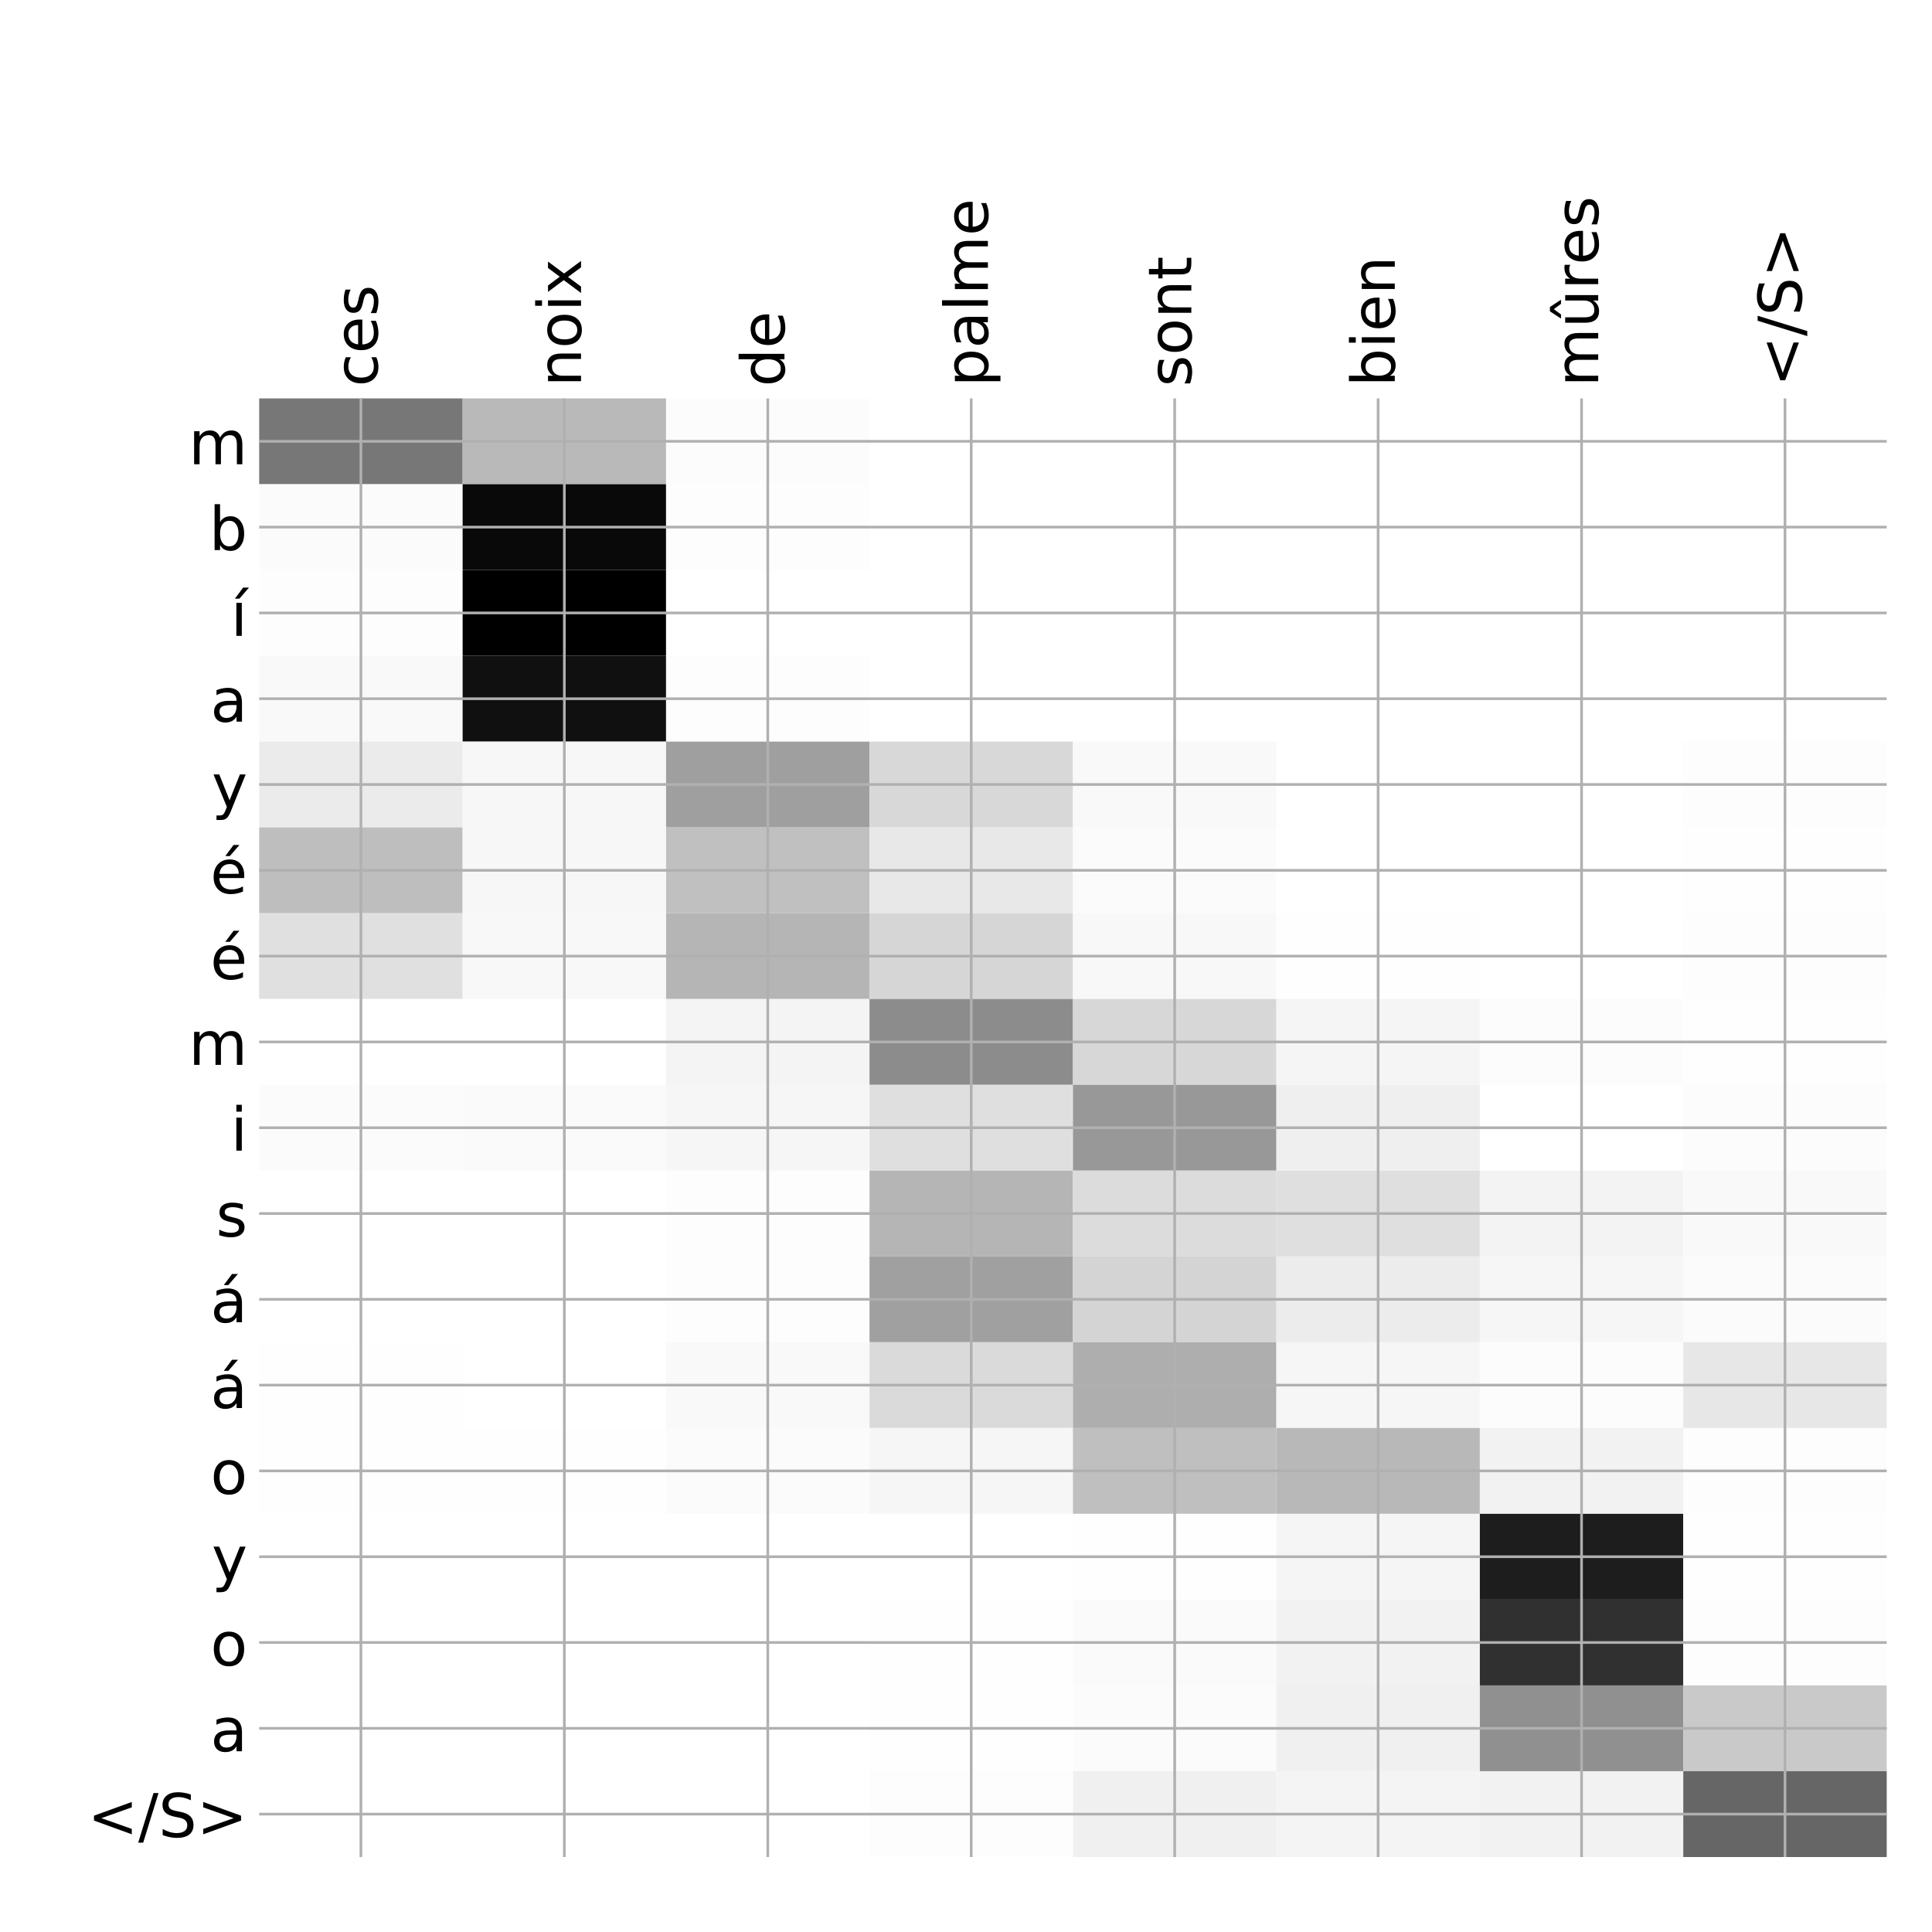 <?xml version="1.0" encoding="utf-8" standalone="no"?>
<!DOCTYPE svg PUBLIC "-//W3C//DTD SVG 1.1//EN"
  "http://www.w3.org/Graphics/SVG/1.1/DTD/svg11.dtd">
<!-- Created with matplotlib (http://matplotlib.org/) -->
<svg height="576pt" version="1.1" viewBox="0 0 576 576" width="576pt" xmlns="http://www.w3.org/2000/svg" xmlns:xlink="http://www.w3.org/1999/xlink">
 <defs>
  <style type="text/css">
*{stroke-linecap:butt;stroke-linejoin:round;}
  </style>
 </defs>
 <g id="figure_1">
  <g id="patch_1">
   <path d="M 0 576 
L 576 576 
L 576 0 
L 0 0 
z
" style="fill:#ffffff;"/>
  </g>
  <g id="axes_1">
   <g id="PolyCollection_1">
    <path clip-path="url(#pea05bb8c93)" d="M 77.275 118.783 
L 77.275 144.363 
L 137.928 144.363 
L 137.928 118.783 
L 77.275 118.783 
z
" style="fill:#777777;"/>
    <path clip-path="url(#pea05bb8c93)" d="M 137.928 118.783 
L 137.928 144.363 
L 198.581 144.363 
L 198.581 118.783 
L 137.928 118.783 
z
" style="fill:#b9b9b9;"/>
    <path clip-path="url(#pea05bb8c93)" d="M 198.581 118.783 
L 198.581 144.363 
L 259.234 144.363 
L 259.234 118.783 
L 198.581 118.783 
z
" style="fill:#fcfcfc;"/>
    <path clip-path="url(#pea05bb8c93)" d="M 259.234 118.783 
L 259.234 144.363 
L 319.887 144.363 
L 319.887 118.783 
L 259.234 118.783 
z
" style="fill:#ffffff;"/>
    <path clip-path="url(#pea05bb8c93)" d="M 319.887 118.783 
L 319.887 144.363 
L 380.541 144.363 
L 380.541 118.783 
L 319.887 118.783 
z
" style="fill:#ffffff;"/>
    <path clip-path="url(#pea05bb8c93)" d="M 380.541 118.783 
L 380.541 144.363 
L 441.194 144.363 
L 441.194 118.783 
L 380.541 118.783 
z
" style="fill:#ffffff;"/>
    <path clip-path="url(#pea05bb8c93)" d="M 441.194 118.783 
L 441.194 144.363 
L 501.847 144.363 
L 501.847 118.783 
L 441.194 118.783 
z
" style="fill:#ffffff;"/>
    <path clip-path="url(#pea05bb8c93)" d="M 501.847 118.783 
L 501.847 144.363 
L 562.5 144.363 
L 562.5 118.783 
L 501.847 118.783 
z
" style="fill:#ffffff;"/>
    <path clip-path="url(#pea05bb8c93)" d="M 77.275 144.363 
L 77.275 169.943 
L 137.928 169.943 
L 137.928 144.363 
L 77.275 144.363 
z
" style="fill:#fbfbfb;"/>
    <path clip-path="url(#pea05bb8c93)" d="M 137.928 144.363 
L 137.928 169.943 
L 198.581 169.943 
L 198.581 144.363 
L 137.928 144.363 
z
" style="fill:#090909;"/>
    <path clip-path="url(#pea05bb8c93)" d="M 198.581 144.363 
L 198.581 169.943 
L 259.234 169.943 
L 259.234 144.363 
L 198.581 144.363 
z
" style="fill:#fdfdfd;"/>
    <path clip-path="url(#pea05bb8c93)" d="M 259.234 144.363 
L 259.234 169.943 
L 319.887 169.943 
L 319.887 144.363 
L 259.234 144.363 
z
" style="fill:#ffffff;"/>
    <path clip-path="url(#pea05bb8c93)" d="M 319.887 144.363 
L 319.887 169.943 
L 380.541 169.943 
L 380.541 144.363 
L 319.887 144.363 
z
" style="fill:#ffffff;"/>
    <path clip-path="url(#pea05bb8c93)" d="M 380.541 144.363 
L 380.541 169.943 
L 441.194 169.943 
L 441.194 144.363 
L 380.541 144.363 
z
" style="fill:#ffffff;"/>
    <path clip-path="url(#pea05bb8c93)" d="M 441.194 144.363 
L 441.194 169.943 
L 501.847 169.943 
L 501.847 144.363 
L 441.194 144.363 
z
" style="fill:#ffffff;"/>
    <path clip-path="url(#pea05bb8c93)" d="M 501.847 144.363 
L 501.847 169.943 
L 562.5 169.943 
L 562.5 144.363 
L 501.847 144.363 
z
" style="fill:#ffffff;"/>
    <path clip-path="url(#pea05bb8c93)" d="M 77.275 169.943 
L 77.275 195.524 
L 137.928 195.524 
L 137.928 169.943 
L 77.275 169.943 
z
" style="fill:#fdfdfd;"/>
    <path clip-path="url(#pea05bb8c93)" d="M 137.928 169.943 
L 137.928 195.524 
L 198.581 195.524 
L 198.581 169.943 
L 137.928 169.943 
z
"/>
    <path clip-path="url(#pea05bb8c93)" d="M 198.581 169.943 
L 198.581 195.524 
L 259.234 195.524 
L 259.234 169.943 
L 198.581 169.943 
z
" style="fill:#ffffff;"/>
    <path clip-path="url(#pea05bb8c93)" d="M 259.234 169.943 
L 259.234 195.524 
L 319.887 195.524 
L 319.887 169.943 
L 259.234 169.943 
z
" style="fill:#ffffff;"/>
    <path clip-path="url(#pea05bb8c93)" d="M 319.887 169.943 
L 319.887 195.524 
L 380.541 195.524 
L 380.541 169.943 
L 319.887 169.943 
z
" style="fill:#ffffff;"/>
    <path clip-path="url(#pea05bb8c93)" d="M 380.541 169.943 
L 380.541 195.524 
L 441.194 195.524 
L 441.194 169.943 
L 380.541 169.943 
z
" style="fill:#ffffff;"/>
    <path clip-path="url(#pea05bb8c93)" d="M 441.194 169.943 
L 441.194 195.524 
L 501.847 195.524 
L 501.847 169.943 
L 441.194 169.943 
z
" style="fill:#ffffff;"/>
    <path clip-path="url(#pea05bb8c93)" d="M 501.847 169.943 
L 501.847 195.524 
L 562.5 195.524 
L 562.5 169.943 
L 501.847 169.943 
z
" style="fill:#ffffff;"/>
    <path clip-path="url(#pea05bb8c93)" d="M 77.275 195.524 
L 77.275 221.104 
L 137.928 221.104 
L 137.928 195.524 
L 77.275 195.524 
z
" style="fill:#f9f9f9;"/>
    <path clip-path="url(#pea05bb8c93)" d="M 137.928 195.524 
L 137.928 221.104 
L 198.581 221.104 
L 198.581 195.524 
L 137.928 195.524 
z
" style="fill:#101010;"/>
    <path clip-path="url(#pea05bb8c93)" d="M 198.581 195.524 
L 198.581 221.104 
L 259.234 221.104 
L 259.234 195.524 
L 198.581 195.524 
z
" style="fill:#fdfdfd;"/>
    <path clip-path="url(#pea05bb8c93)" d="M 259.234 195.524 
L 259.234 221.104 
L 319.887 221.104 
L 319.887 195.524 
L 259.234 195.524 
z
" style="fill:#ffffff;"/>
    <path clip-path="url(#pea05bb8c93)" d="M 319.887 195.524 
L 319.887 221.104 
L 380.541 221.104 
L 380.541 195.524 
L 319.887 195.524 
z
" style="fill:#ffffff;"/>
    <path clip-path="url(#pea05bb8c93)" d="M 380.541 195.524 
L 380.541 221.104 
L 441.194 221.104 
L 441.194 195.524 
L 380.541 195.524 
z
" style="fill:#ffffff;"/>
    <path clip-path="url(#pea05bb8c93)" d="M 441.194 195.524 
L 441.194 221.104 
L 501.847 221.104 
L 501.847 195.524 
L 441.194 195.524 
z
" style="fill:#ffffff;"/>
    <path clip-path="url(#pea05bb8c93)" d="M 501.847 195.524 
L 501.847 221.104 
L 562.5 221.104 
L 562.5 195.524 
L 501.847 195.524 
z
" style="fill:#ffffff;"/>
    <path clip-path="url(#pea05bb8c93)" d="M 77.275 221.104 
L 77.275 246.684 
L 137.928 246.684 
L 137.928 221.104 
L 77.275 221.104 
z
" style="fill:#ebebeb;"/>
    <path clip-path="url(#pea05bb8c93)" d="M 137.928 221.104 
L 137.928 246.684 
L 198.581 246.684 
L 198.581 221.104 
L 137.928 221.104 
z
" style="fill:#f7f7f7;"/>
    <path clip-path="url(#pea05bb8c93)" d="M 198.581 221.104 
L 198.581 246.684 
L 259.234 246.684 
L 259.234 221.104 
L 198.581 221.104 
z
" style="fill:#9f9f9f;"/>
    <path clip-path="url(#pea05bb8c93)" d="M 259.234 221.104 
L 259.234 246.684 
L 319.887 246.684 
L 319.887 221.104 
L 259.234 221.104 
z
" style="fill:#d8d8d8;"/>
    <path clip-path="url(#pea05bb8c93)" d="M 319.887 221.104 
L 319.887 246.684 
L 380.541 246.684 
L 380.541 221.104 
L 319.887 221.104 
z
" style="fill:#f9f9f9;"/>
    <path clip-path="url(#pea05bb8c93)" d="M 380.541 221.104 
L 380.541 246.684 
L 441.194 246.684 
L 441.194 221.104 
L 380.541 221.104 
z
" style="fill:#ffffff;"/>
    <path clip-path="url(#pea05bb8c93)" d="M 441.194 221.104 
L 441.194 246.684 
L 501.847 246.684 
L 501.847 221.104 
L 441.194 221.104 
z
" style="fill:#ffffff;"/>
    <path clip-path="url(#pea05bb8c93)" d="M 501.847 221.104 
L 501.847 246.684 
L 562.5 246.684 
L 562.5 221.104 
L 501.847 221.104 
z
" style="fill:#fdfdfd;"/>
    <path clip-path="url(#pea05bb8c93)" d="M 77.275 246.684 
L 77.275 272.264 
L 137.928 272.264 
L 137.928 246.684 
L 77.275 246.684 
z
" style="fill:#bebebe;"/>
    <path clip-path="url(#pea05bb8c93)" d="M 137.928 246.684 
L 137.928 272.264 
L 198.581 272.264 
L 198.581 246.684 
L 137.928 246.684 
z
" style="fill:#f7f7f7;"/>
    <path clip-path="url(#pea05bb8c93)" d="M 198.581 246.684 
L 198.581 272.264 
L 259.234 272.264 
L 259.234 246.684 
L 198.581 246.684 
z
" style="fill:#c0c0c0;"/>
    <path clip-path="url(#pea05bb8c93)" d="M 259.234 246.684 
L 259.234 272.264 
L 319.887 272.264 
L 319.887 246.684 
L 259.234 246.684 
z
" style="fill:#e8e8e8;"/>
    <path clip-path="url(#pea05bb8c93)" d="M 319.887 246.684 
L 319.887 272.264 
L 380.541 272.264 
L 380.541 246.684 
L 319.887 246.684 
z
" style="fill:#fbfbfb;"/>
    <path clip-path="url(#pea05bb8c93)" d="M 380.541 246.684 
L 380.541 272.264 
L 441.194 272.264 
L 441.194 246.684 
L 380.541 246.684 
z
" style="fill:#ffffff;"/>
    <path clip-path="url(#pea05bb8c93)" d="M 441.194 246.684 
L 441.194 272.264 
L 501.847 272.264 
L 501.847 246.684 
L 441.194 246.684 
z
" style="fill:#ffffff;"/>
    <path clip-path="url(#pea05bb8c93)" d="M 501.847 246.684 
L 501.847 272.264 
L 562.5 272.264 
L 562.5 246.684 
L 501.847 246.684 
z
" style="fill:#fefefe;"/>
    <path clip-path="url(#pea05bb8c93)" d="M 77.275 272.264 
L 77.275 297.844 
L 137.928 297.844 
L 137.928 272.264 
L 77.275 272.264 
z
" style="fill:#e0e0e0;"/>
    <path clip-path="url(#pea05bb8c93)" d="M 137.928 272.264 
L 137.928 297.844 
L 198.581 297.844 
L 198.581 272.264 
L 137.928 272.264 
z
" style="fill:#f8f8f8;"/>
    <path clip-path="url(#pea05bb8c93)" d="M 198.581 272.264 
L 198.581 297.844 
L 259.234 297.844 
L 259.234 272.264 
L 198.581 272.264 
z
" style="fill:#b5b5b5;"/>
    <path clip-path="url(#pea05bb8c93)" d="M 259.234 272.264 
L 259.234 297.844 
L 319.887 297.844 
L 319.887 272.264 
L 259.234 272.264 
z
" style="fill:#d6d6d6;"/>
    <path clip-path="url(#pea05bb8c93)" d="M 319.887 272.264 
L 319.887 297.844 
L 380.541 297.844 
L 380.541 272.264 
L 319.887 272.264 
z
" style="fill:#f8f8f8;"/>
    <path clip-path="url(#pea05bb8c93)" d="M 380.541 272.264 
L 380.541 297.844 
L 441.194 297.844 
L 441.194 272.264 
L 380.541 272.264 
z
" style="fill:#fefefe;"/>
    <path clip-path="url(#pea05bb8c93)" d="M 441.194 272.264 
L 441.194 297.844 
L 501.847 297.844 
L 501.847 272.264 
L 441.194 272.264 
z
" style="fill:#ffffff;"/>
    <path clip-path="url(#pea05bb8c93)" d="M 501.847 272.264 
L 501.847 297.844 
L 562.5 297.844 
L 562.5 272.264 
L 501.847 272.264 
z
" style="fill:#fdfdfd;"/>
    <path clip-path="url(#pea05bb8c93)" d="M 77.275 297.844 
L 77.275 323.424 
L 137.928 323.424 
L 137.928 297.844 
L 77.275 297.844 
z
" style="fill:#ffffff;"/>
    <path clip-path="url(#pea05bb8c93)" d="M 137.928 297.844 
L 137.928 323.424 
L 198.581 323.424 
L 198.581 297.844 
L 137.928 297.844 
z
" style="fill:#ffffff;"/>
    <path clip-path="url(#pea05bb8c93)" d="M 198.581 297.844 
L 198.581 323.424 
L 259.234 323.424 
L 259.234 297.844 
L 198.581 297.844 
z
" style="fill:#f4f4f4;"/>
    <path clip-path="url(#pea05bb8c93)" d="M 259.234 297.844 
L 259.234 323.424 
L 319.887 323.424 
L 319.887 297.844 
L 259.234 297.844 
z
" style="fill:#8c8c8c;"/>
    <path clip-path="url(#pea05bb8c93)" d="M 319.887 297.844 
L 319.887 323.424 
L 380.541 323.424 
L 380.541 297.844 
L 319.887 297.844 
z
" style="fill:#d7d7d7;"/>
    <path clip-path="url(#pea05bb8c93)" d="M 380.541 297.844 
L 380.541 323.424 
L 441.194 323.424 
L 441.194 297.844 
L 380.541 297.844 
z
" style="fill:#f5f5f5;"/>
    <path clip-path="url(#pea05bb8c93)" d="M 441.194 297.844 
L 441.194 323.424 
L 501.847 323.424 
L 501.847 297.844 
L 441.194 297.844 
z
" style="fill:#fcfcfc;"/>
    <path clip-path="url(#pea05bb8c93)" d="M 501.847 297.844 
L 501.847 323.424 
L 562.5 323.424 
L 562.5 297.844 
L 501.847 297.844 
z
" style="fill:#fefefe;"/>
    <path clip-path="url(#pea05bb8c93)" d="M 77.275 323.424 
L 77.275 349.004 
L 137.928 349.004 
L 137.928 323.424 
L 77.275 323.424 
z
" style="fill:#fbfbfb;"/>
    <path clip-path="url(#pea05bb8c93)" d="M 137.928 323.424 
L 137.928 349.004 
L 198.581 349.004 
L 198.581 323.424 
L 137.928 323.424 
z
" style="fill:#fafafa;"/>
    <path clip-path="url(#pea05bb8c93)" d="M 198.581 323.424 
L 198.581 349.004 
L 259.234 349.004 
L 259.234 323.424 
L 198.581 323.424 
z
" style="fill:#f6f6f6;"/>
    <path clip-path="url(#pea05bb8c93)" d="M 259.234 323.424 
L 259.234 349.004 
L 319.887 349.004 
L 319.887 323.424 
L 259.234 323.424 
z
" style="fill:#dfdfdf;"/>
    <path clip-path="url(#pea05bb8c93)" d="M 319.887 323.424 
L 319.887 349.004 
L 380.541 349.004 
L 380.541 323.424 
L 319.887 323.424 
z
" style="fill:#989898;"/>
    <path clip-path="url(#pea05bb8c93)" d="M 380.541 323.424 
L 380.541 349.004 
L 441.194 349.004 
L 441.194 323.424 
L 380.541 323.424 
z
" style="fill:#efefef;"/>
    <path clip-path="url(#pea05bb8c93)" d="M 441.194 323.424 
L 441.194 349.004 
L 501.847 349.004 
L 501.847 323.424 
L 441.194 323.424 
z
" style="fill:#ffffff;"/>
    <path clip-path="url(#pea05bb8c93)" d="M 501.847 323.424 
L 501.847 349.004 
L 562.5 349.004 
L 562.5 323.424 
L 501.847 323.424 
z
" style="fill:#fcfcfc;"/>
    <path clip-path="url(#pea05bb8c93)" d="M 77.275 349.004 
L 77.275 374.584 
L 137.928 374.584 
L 137.928 349.004 
L 77.275 349.004 
z
" style="fill:#ffffff;"/>
    <path clip-path="url(#pea05bb8c93)" d="M 137.928 349.004 
L 137.928 374.584 
L 198.581 374.584 
L 198.581 349.004 
L 137.928 349.004 
z
" style="fill:#ffffff;"/>
    <path clip-path="url(#pea05bb8c93)" d="M 198.581 349.004 
L 198.581 374.584 
L 259.234 374.584 
L 259.234 349.004 
L 198.581 349.004 
z
" style="fill:#fdfdfd;"/>
    <path clip-path="url(#pea05bb8c93)" d="M 259.234 349.004 
L 259.234 374.584 
L 319.887 374.584 
L 319.887 349.004 
L 259.234 349.004 
z
" style="fill:#b5b5b5;"/>
    <path clip-path="url(#pea05bb8c93)" d="M 319.887 349.004 
L 319.887 374.584 
L 380.541 374.584 
L 380.541 349.004 
L 319.887 349.004 
z
" style="fill:#dcdcdc;"/>
    <path clip-path="url(#pea05bb8c93)" d="M 380.541 349.004 
L 380.541 374.584 
L 441.194 374.584 
L 441.194 349.004 
L 380.541 349.004 
z
" style="fill:#dfdfdf;"/>
    <path clip-path="url(#pea05bb8c93)" d="M 441.194 349.004 
L 441.194 374.584 
L 501.847 374.584 
L 501.847 349.004 
L 441.194 349.004 
z
" style="fill:#f3f3f3;"/>
    <path clip-path="url(#pea05bb8c93)" d="M 501.847 349.004 
L 501.847 374.584 
L 562.5 374.584 
L 562.5 349.004 
L 501.847 349.004 
z
" style="fill:#f9f9f9;"/>
    <path clip-path="url(#pea05bb8c93)" d="M 77.275 374.584 
L 77.275 400.164 
L 137.928 400.164 
L 137.928 374.584 
L 77.275 374.584 
z
" style="fill:#ffffff;"/>
    <path clip-path="url(#pea05bb8c93)" d="M 137.928 374.584 
L 137.928 400.164 
L 198.581 400.164 
L 198.581 374.584 
L 137.928 374.584 
z
" style="fill:#ffffff;"/>
    <path clip-path="url(#pea05bb8c93)" d="M 198.581 374.584 
L 198.581 400.164 
L 259.234 400.164 
L 259.234 374.584 
L 198.581 374.584 
z
" style="fill:#fdfdfd;"/>
    <path clip-path="url(#pea05bb8c93)" d="M 259.234 374.584 
L 259.234 400.164 
L 319.887 400.164 
L 319.887 374.584 
L 259.234 374.584 
z
" style="fill:#a0a0a0;"/>
    <path clip-path="url(#pea05bb8c93)" d="M 319.887 374.584 
L 319.887 400.164 
L 380.541 400.164 
L 380.541 374.584 
L 319.887 374.584 
z
" style="fill:#d4d4d4;"/>
    <path clip-path="url(#pea05bb8c93)" d="M 380.541 374.584 
L 380.541 400.164 
L 441.194 400.164 
L 441.194 374.584 
L 380.541 374.584 
z
" style="fill:#ececec;"/>
    <path clip-path="url(#pea05bb8c93)" d="M 441.194 374.584 
L 441.194 400.164 
L 501.847 400.164 
L 501.847 374.584 
L 441.194 374.584 
z
" style="fill:#f6f6f6;"/>
    <path clip-path="url(#pea05bb8c93)" d="M 501.847 374.584 
L 501.847 400.164 
L 562.5 400.164 
L 562.5 374.584 
L 501.847 374.584 
z
" style="fill:#fbfbfb;"/>
    <path clip-path="url(#pea05bb8c93)" d="M 77.275 400.164 
L 77.275 425.744 
L 137.928 425.744 
L 137.928 400.164 
L 77.275 400.164 
z
" style="fill:#fefefe;"/>
    <path clip-path="url(#pea05bb8c93)" d="M 137.928 400.164 
L 137.928 425.744 
L 198.581 425.744 
L 198.581 400.164 
L 137.928 400.164 
z
" style="fill:#ffffff;"/>
    <path clip-path="url(#pea05bb8c93)" d="M 198.581 400.164 
L 198.581 425.744 
L 259.234 425.744 
L 259.234 400.164 
L 198.581 400.164 
z
" style="fill:#f9f9f9;"/>
    <path clip-path="url(#pea05bb8c93)" d="M 259.234 400.164 
L 259.234 425.744 
L 319.887 425.744 
L 319.887 400.164 
L 259.234 400.164 
z
" style="fill:#dadada;"/>
    <path clip-path="url(#pea05bb8c93)" d="M 319.887 400.164 
L 319.887 425.744 
L 380.541 425.744 
L 380.541 400.164 
L 319.887 400.164 
z
" style="fill:#aeaeae;"/>
    <path clip-path="url(#pea05bb8c93)" d="M 380.541 400.164 
L 380.541 425.744 
L 441.194 425.744 
L 441.194 400.164 
L 380.541 400.164 
z
" style="fill:#f6f6f6;"/>
    <path clip-path="url(#pea05bb8c93)" d="M 441.194 400.164 
L 441.194 425.744 
L 501.847 425.744 
L 501.847 400.164 
L 441.194 400.164 
z
" style="fill:#fcfcfc;"/>
    <path clip-path="url(#pea05bb8c93)" d="M 501.847 400.164 
L 501.847 425.744 
L 562.5 425.744 
L 562.5 400.164 
L 501.847 400.164 
z
" style="fill:#e7e7e7;"/>
    <path clip-path="url(#pea05bb8c93)" d="M 77.275 425.744 
L 77.275 451.324 
L 137.928 451.324 
L 137.928 425.744 
L 77.275 425.744 
z
" style="fill:#fefefe;"/>
    <path clip-path="url(#pea05bb8c93)" d="M 137.928 425.744 
L 137.928 451.324 
L 198.581 451.324 
L 198.581 425.744 
L 137.928 425.744 
z
" style="fill:#fefefe;"/>
    <path clip-path="url(#pea05bb8c93)" d="M 198.581 425.744 
L 198.581 451.324 
L 259.234 451.324 
L 259.234 425.744 
L 198.581 425.744 
z
" style="fill:#fbfbfb;"/>
    <path clip-path="url(#pea05bb8c93)" d="M 259.234 425.744 
L 259.234 451.324 
L 319.887 451.324 
L 319.887 425.744 
L 259.234 425.744 
z
" style="fill:#f6f6f6;"/>
    <path clip-path="url(#pea05bb8c93)" d="M 319.887 425.744 
L 319.887 451.324 
L 380.541 451.324 
L 380.541 425.744 
L 319.887 425.744 
z
" style="fill:#bfbfbf;"/>
    <path clip-path="url(#pea05bb8c93)" d="M 380.541 425.744 
L 380.541 451.324 
L 441.194 451.324 
L 441.194 425.744 
L 380.541 425.744 
z
" style="fill:#b8b8b8;"/>
    <path clip-path="url(#pea05bb8c93)" d="M 441.194 425.744 
L 441.194 451.324 
L 501.847 451.324 
L 501.847 425.744 
L 441.194 425.744 
z
" style="fill:#f2f2f2;"/>
    <path clip-path="url(#pea05bb8c93)" d="M 501.847 425.744 
L 501.847 451.324 
L 562.5 451.324 
L 562.5 425.744 
L 501.847 425.744 
z
" style="fill:#fdfdfd;"/>
    <path clip-path="url(#pea05bb8c93)" d="M 77.275 451.324 
L 77.275 476.904 
L 137.928 476.904 
L 137.928 451.324 
L 77.275 451.324 
z
" style="fill:#ffffff;"/>
    <path clip-path="url(#pea05bb8c93)" d="M 137.928 451.324 
L 137.928 476.904 
L 198.581 476.904 
L 198.581 451.324 
L 137.928 451.324 
z
" style="fill:#ffffff;"/>
    <path clip-path="url(#pea05bb8c93)" d="M 198.581 451.324 
L 198.581 476.904 
L 259.234 476.904 
L 259.234 451.324 
L 198.581 451.324 
z
" style="fill:#ffffff;"/>
    <path clip-path="url(#pea05bb8c93)" d="M 259.234 451.324 
L 259.234 476.904 
L 319.887 476.904 
L 319.887 451.324 
L 259.234 451.324 
z
" style="fill:#ffffff;"/>
    <path clip-path="url(#pea05bb8c93)" d="M 319.887 451.324 
L 319.887 476.904 
L 380.541 476.904 
L 380.541 451.324 
L 319.887 451.324 
z
" style="fill:#fefefe;"/>
    <path clip-path="url(#pea05bb8c93)" d="M 380.541 451.324 
L 380.541 476.904 
L 441.194 476.904 
L 441.194 451.324 
L 380.541 451.324 
z
" style="fill:#f5f5f5;"/>
    <path clip-path="url(#pea05bb8c93)" d="M 441.194 451.324 
L 441.194 476.904 
L 501.847 476.904 
L 501.847 451.324 
L 441.194 451.324 
z
" style="fill:#1d1d1d;"/>
    <path clip-path="url(#pea05bb8c93)" d="M 501.847 451.324 
L 501.847 476.904 
L 562.5 476.904 
L 562.5 451.324 
L 501.847 451.324 
z
" style="fill:#fefefe;"/>
    <path clip-path="url(#pea05bb8c93)" d="M 77.275 476.904 
L 77.275 502.485 
L 137.928 502.485 
L 137.928 476.904 
L 77.275 476.904 
z
" style="fill:#ffffff;"/>
    <path clip-path="url(#pea05bb8c93)" d="M 137.928 476.904 
L 137.928 502.485 
L 198.581 502.485 
L 198.581 476.904 
L 137.928 476.904 
z
" style="fill:#ffffff;"/>
    <path clip-path="url(#pea05bb8c93)" d="M 198.581 476.904 
L 198.581 502.485 
L 259.234 502.485 
L 259.234 476.904 
L 198.581 476.904 
z
" style="fill:#ffffff;"/>
    <path clip-path="url(#pea05bb8c93)" d="M 259.234 476.904 
L 259.234 502.485 
L 319.887 502.485 
L 319.887 476.904 
L 259.234 476.904 
z
" style="fill:#fefefe;"/>
    <path clip-path="url(#pea05bb8c93)" d="M 319.887 476.904 
L 319.887 502.485 
L 380.541 502.485 
L 380.541 476.904 
L 319.887 476.904 
z
" style="fill:#fafafa;"/>
    <path clip-path="url(#pea05bb8c93)" d="M 380.541 476.904 
L 380.541 502.485 
L 441.194 502.485 
L 441.194 476.904 
L 380.541 476.904 
z
" style="fill:#f2f2f2;"/>
    <path clip-path="url(#pea05bb8c93)" d="M 441.194 476.904 
L 441.194 502.485 
L 501.847 502.485 
L 501.847 476.904 
L 441.194 476.904 
z
" style="fill:#303030;"/>
    <path clip-path="url(#pea05bb8c93)" d="M 501.847 476.904 
L 501.847 502.485 
L 562.5 502.485 
L 562.5 476.904 
L 501.847 476.904 
z
" style="fill:#fdfdfd;"/>
    <path clip-path="url(#pea05bb8c93)" d="M 77.275 502.485 
L 77.275 528.065 
L 137.928 528.065 
L 137.928 502.485 
L 77.275 502.485 
z
" style="fill:#ffffff;"/>
    <path clip-path="url(#pea05bb8c93)" d="M 137.928 502.485 
L 137.928 528.065 
L 198.581 528.065 
L 198.581 502.485 
L 137.928 502.485 
z
" style="fill:#ffffff;"/>
    <path clip-path="url(#pea05bb8c93)" d="M 198.581 502.485 
L 198.581 528.065 
L 259.234 528.065 
L 259.234 502.485 
L 198.581 502.485 
z
" style="fill:#ffffff;"/>
    <path clip-path="url(#pea05bb8c93)" d="M 259.234 502.485 
L 259.234 528.065 
L 319.887 528.065 
L 319.887 502.485 
L 259.234 502.485 
z
" style="fill:#fefefe;"/>
    <path clip-path="url(#pea05bb8c93)" d="M 319.887 502.485 
L 319.887 528.065 
L 380.541 528.065 
L 380.541 502.485 
L 319.887 502.485 
z
" style="fill:#fbfbfb;"/>
    <path clip-path="url(#pea05bb8c93)" d="M 380.541 502.485 
L 380.541 528.065 
L 441.194 528.065 
L 441.194 502.485 
L 380.541 502.485 
z
" style="fill:#f0f0f0;"/>
    <path clip-path="url(#pea05bb8c93)" d="M 441.194 502.485 
L 441.194 528.065 
L 501.847 528.065 
L 501.847 502.485 
L 441.194 502.485 
z
" style="fill:#909090;"/>
    <path clip-path="url(#pea05bb8c93)" d="M 501.847 502.485 
L 501.847 528.065 
L 562.5 528.065 
L 562.5 502.485 
L 501.847 502.485 
z
" style="fill:#c9c9c9;"/>
    <path clip-path="url(#pea05bb8c93)" d="M 77.275 528.065 
L 77.275 553.645 
L 137.928 553.645 
L 137.928 528.065 
L 77.275 528.065 
z
" style="fill:#ffffff;"/>
    <path clip-path="url(#pea05bb8c93)" d="M 137.928 528.065 
L 137.928 553.645 
L 198.581 553.645 
L 198.581 528.065 
L 137.928 528.065 
z
" style="fill:#ffffff;"/>
    <path clip-path="url(#pea05bb8c93)" d="M 198.581 528.065 
L 198.581 553.645 
L 259.234 553.645 
L 259.234 528.065 
L 198.581 528.065 
z
" style="fill:#ffffff;"/>
    <path clip-path="url(#pea05bb8c93)" d="M 259.234 528.065 
L 259.234 553.645 
L 319.887 553.645 
L 319.887 528.065 
L 259.234 528.065 
z
" style="fill:#fdfdfd;"/>
    <path clip-path="url(#pea05bb8c93)" d="M 319.887 528.065 
L 319.887 553.645 
L 380.541 553.645 
L 380.541 528.065 
L 319.887 528.065 
z
" style="fill:#f0f0f0;"/>
    <path clip-path="url(#pea05bb8c93)" d="M 380.541 528.065 
L 380.541 553.645 
L 441.194 553.645 
L 441.194 528.065 
L 380.541 528.065 
z
" style="fill:#f4f4f4;"/>
    <path clip-path="url(#pea05bb8c93)" d="M 441.194 528.065 
L 441.194 553.645 
L 501.847 553.645 
L 501.847 528.065 
L 441.194 528.065 
z
" style="fill:#f2f2f2;"/>
    <path clip-path="url(#pea05bb8c93)" d="M 501.847 528.065 
L 501.847 553.645 
L 562.5 553.645 
L 562.5 528.065 
L 501.847 528.065 
z
" style="fill:#666666;"/>
   </g>
   <g id="matplotlib.axis_1">
    <g id="xtick_1">
     <g id="line2d_1">
      <path clip-path="url(#pea05bb8c93)" d="M 107.602 553.645 
L 107.602 118.783 
" style="fill:none;stroke:#b0b0b0;stroke-linecap:square;stroke-width:0.8;"/>
     </g>
     <g id="line2d_2"/>
     <g id="text_1">
      <!-- ces -->
      <defs>
       <path d="M 48.781 52.594 
L 48.781 44.188 
Q 44.969 46.297 41.141 47.344 
Q 37.312 48.391 33.406 48.391 
Q 24.656 48.391 19.812 42.844 
Q 14.984 37.312 14.984 27.297 
Q 14.984 17.281 19.812 11.734 
Q 24.656 6.203 33.406 6.203 
Q 37.312 6.203 41.141 7.25 
Q 44.969 8.297 48.781 10.406 
L 48.781 2.094 
Q 45.016 0.344 40.984 -0.531 
Q 36.969 -1.422 32.422 -1.422 
Q 20.062 -1.422 12.781 6.344 
Q 5.516 14.109 5.516 27.297 
Q 5.516 40.672 12.859 48.328 
Q 20.219 56 33.016 56 
Q 37.156 56 41.109 55.141 
Q 45.062 54.297 48.781 52.594 
z
" id="DejaVuSans-63"/>
       <path d="M 56.203 29.594 
L 56.203 25.203 
L 14.891 25.203 
Q 15.484 15.922 20.484 11.062 
Q 25.484 6.203 34.422 6.203 
Q 39.594 6.203 44.453 7.469 
Q 49.312 8.734 54.109 11.281 
L 54.109 2.781 
Q 49.266 0.734 44.188 -0.344 
Q 39.109 -1.422 33.891 -1.422 
Q 20.797 -1.422 13.156 6.188 
Q 5.516 13.812 5.516 26.812 
Q 5.516 40.234 12.766 48.109 
Q 20.016 56 32.328 56 
Q 43.359 56 49.781 48.891 
Q 56.203 41.797 56.203 29.594 
z
M 47.219 32.234 
Q 47.125 39.594 43.094 43.984 
Q 39.062 48.391 32.422 48.391 
Q 24.906 48.391 20.391 44.141 
Q 15.875 39.891 15.188 32.172 
z
" id="DejaVuSans-65"/>
       <path d="M 44.281 53.078 
L 44.281 44.578 
Q 40.484 46.531 36.375 47.5 
Q 32.281 48.484 27.875 48.484 
Q 21.188 48.484 17.844 46.438 
Q 14.5 44.391 14.5 40.281 
Q 14.5 37.156 16.891 35.375 
Q 19.281 33.594 26.516 31.984 
L 29.594 31.297 
Q 39.156 29.25 43.188 25.516 
Q 47.219 21.781 47.219 15.094 
Q 47.219 7.469 41.188 3.016 
Q 35.156 -1.422 24.609 -1.422 
Q 20.219 -1.422 15.453 -0.562 
Q 10.688 0.297 5.422 2 
L 5.422 11.281 
Q 10.406 8.688 15.234 7.391 
Q 20.062 6.109 24.812 6.109 
Q 31.156 6.109 34.562 8.281 
Q 37.984 10.453 37.984 14.406 
Q 37.984 18.062 35.516 20.016 
Q 33.062 21.969 24.703 23.781 
L 21.578 24.516 
Q 13.234 26.266 9.516 29.906 
Q 5.812 33.547 5.812 39.891 
Q 5.812 47.609 11.281 51.797 
Q 16.75 56 26.812 56 
Q 31.781 56 36.172 55.266 
Q 40.578 54.547 44.281 53.078 
z
" id="DejaVuSans-73"/>
      </defs>
      <g transform="translate(112.568 115.283)rotate(-90)scale(0.18 -0.18)">
       <use xlink:href="#DejaVuSans-63"/>
       <use x="54.98" xlink:href="#DejaVuSans-65"/>
       <use x="116.504" xlink:href="#DejaVuSans-73"/>
      </g>
     </g>
    </g>
    <g id="xtick_2">
     <g id="line2d_3">
      <path clip-path="url(#pea05bb8c93)" d="M 168.255 553.645 
L 168.255 118.783 
" style="fill:none;stroke:#b0b0b0;stroke-linecap:square;stroke-width:0.8;"/>
     </g>
     <g id="line2d_4"/>
     <g id="text_2">
      <!-- noix -->
      <defs>
       <path d="M 54.891 33.016 
L 54.891 0 
L 45.906 0 
L 45.906 32.719 
Q 45.906 40.484 42.875 44.328 
Q 39.844 48.188 33.797 48.188 
Q 26.516 48.188 22.312 43.547 
Q 18.109 38.922 18.109 30.906 
L 18.109 0 
L 9.078 0 
L 9.078 54.688 
L 18.109 54.688 
L 18.109 46.188 
Q 21.344 51.125 25.703 53.562 
Q 30.078 56 35.797 56 
Q 45.219 56 50.047 50.172 
Q 54.891 44.344 54.891 33.016 
z
" id="DejaVuSans-6e"/>
       <path d="M 30.609 48.391 
Q 23.391 48.391 19.188 42.75 
Q 14.984 37.109 14.984 27.297 
Q 14.984 17.484 19.156 11.844 
Q 23.344 6.203 30.609 6.203 
Q 37.797 6.203 41.984 11.859 
Q 46.188 17.531 46.188 27.297 
Q 46.188 37.016 41.984 42.703 
Q 37.797 48.391 30.609 48.391 
z
M 30.609 56 
Q 42.328 56 49.016 48.375 
Q 55.719 40.766 55.719 27.297 
Q 55.719 13.875 49.016 6.219 
Q 42.328 -1.422 30.609 -1.422 
Q 18.844 -1.422 12.172 6.219 
Q 5.516 13.875 5.516 27.297 
Q 5.516 40.766 12.172 48.375 
Q 18.844 56 30.609 56 
z
" id="DejaVuSans-6f"/>
       <path d="M 9.422 54.688 
L 18.406 54.688 
L 18.406 0 
L 9.422 0 
z
M 9.422 75.984 
L 18.406 75.984 
L 18.406 64.594 
L 9.422 64.594 
z
" id="DejaVuSans-69"/>
       <path d="M 54.891 54.688 
L 35.109 28.078 
L 55.906 0 
L 45.312 0 
L 29.391 21.484 
L 13.484 0 
L 2.875 0 
L 24.125 28.609 
L 4.688 54.688 
L 15.281 54.688 
L 29.781 35.203 
L 44.281 54.688 
z
" id="DejaVuSans-78"/>
      </defs>
      <g transform="translate(173.222 115.283)rotate(-90)scale(0.18 -0.18)">
       <use xlink:href="#DejaVuSans-6e"/>
       <use x="63.379" xlink:href="#DejaVuSans-6f"/>
       <use x="124.561" xlink:href="#DejaVuSans-69"/>
       <use x="152.344" xlink:href="#DejaVuSans-78"/>
      </g>
     </g>
    </g>
    <g id="xtick_3">
     <g id="line2d_5">
      <path clip-path="url(#pea05bb8c93)" d="M 228.908 553.645 
L 228.908 118.783 
" style="fill:none;stroke:#b0b0b0;stroke-linecap:square;stroke-width:0.8;"/>
     </g>
     <g id="line2d_6"/>
     <g id="text_3">
      <!-- de -->
      <defs>
       <path d="M 45.406 46.391 
L 45.406 75.984 
L 54.391 75.984 
L 54.391 0 
L 45.406 0 
L 45.406 8.203 
Q 42.578 3.328 38.25 0.953 
Q 33.938 -1.422 27.875 -1.422 
Q 17.969 -1.422 11.734 6.484 
Q 5.516 14.406 5.516 27.297 
Q 5.516 40.188 11.734 48.094 
Q 17.969 56 27.875 56 
Q 33.938 56 38.25 53.625 
Q 42.578 51.266 45.406 46.391 
z
M 14.797 27.297 
Q 14.797 17.391 18.875 11.75 
Q 22.953 6.109 30.078 6.109 
Q 37.203 6.109 41.297 11.75 
Q 45.406 17.391 45.406 27.297 
Q 45.406 37.203 41.297 42.844 
Q 37.203 48.484 30.078 48.484 
Q 22.953 48.484 18.875 42.844 
Q 14.797 37.203 14.797 27.297 
z
" id="DejaVuSans-64"/>
      </defs>
      <g transform="translate(233.875 115.283)rotate(-90)scale(0.18 -0.18)">
       <use xlink:href="#DejaVuSans-64"/>
       <use x="63.477" xlink:href="#DejaVuSans-65"/>
      </g>
     </g>
    </g>
    <g id="xtick_4">
     <g id="line2d_7">
      <path clip-path="url(#pea05bb8c93)" d="M 289.561 553.645 
L 289.561 118.783 
" style="fill:none;stroke:#b0b0b0;stroke-linecap:square;stroke-width:0.8;"/>
     </g>
     <g id="line2d_8"/>
     <g id="text_4">
      <!-- palme -->
      <defs>
       <path d="M 18.109 8.203 
L 18.109 -20.797 
L 9.078 -20.797 
L 9.078 54.688 
L 18.109 54.688 
L 18.109 46.391 
Q 20.953 51.266 25.266 53.625 
Q 29.594 56 35.594 56 
Q 45.562 56 51.781 48.094 
Q 58.016 40.188 58.016 27.297 
Q 58.016 14.406 51.781 6.484 
Q 45.562 -1.422 35.594 -1.422 
Q 29.594 -1.422 25.266 0.953 
Q 20.953 3.328 18.109 8.203 
z
M 48.688 27.297 
Q 48.688 37.203 44.609 42.844 
Q 40.531 48.484 33.406 48.484 
Q 26.266 48.484 22.188 42.844 
Q 18.109 37.203 18.109 27.297 
Q 18.109 17.391 22.188 11.75 
Q 26.266 6.109 33.406 6.109 
Q 40.531 6.109 44.609 11.75 
Q 48.688 17.391 48.688 27.297 
z
" id="DejaVuSans-70"/>
       <path d="M 34.281 27.484 
Q 23.391 27.484 19.188 25 
Q 14.984 22.516 14.984 16.5 
Q 14.984 11.719 18.141 8.906 
Q 21.297 6.109 26.703 6.109 
Q 34.188 6.109 38.703 11.406 
Q 43.219 16.703 43.219 25.484 
L 43.219 27.484 
z
M 52.203 31.203 
L 52.203 0 
L 43.219 0 
L 43.219 8.297 
Q 40.141 3.328 35.547 0.953 
Q 30.953 -1.422 24.312 -1.422 
Q 15.922 -1.422 10.953 3.297 
Q 6 8.016 6 15.922 
Q 6 25.141 12.172 29.828 
Q 18.359 34.516 30.609 34.516 
L 43.219 34.516 
L 43.219 35.406 
Q 43.219 41.609 39.141 45 
Q 35.062 48.391 27.688 48.391 
Q 23 48.391 18.547 47.266 
Q 14.109 46.141 10.016 43.891 
L 10.016 52.203 
Q 14.938 54.109 19.578 55.047 
Q 24.219 56 28.609 56 
Q 40.484 56 46.344 49.844 
Q 52.203 43.703 52.203 31.203 
z
" id="DejaVuSans-61"/>
       <path d="M 9.422 75.984 
L 18.406 75.984 
L 18.406 0 
L 9.422 0 
z
" id="DejaVuSans-6c"/>
       <path d="M 52 44.188 
Q 55.375 50.25 60.062 53.125 
Q 64.75 56 71.094 56 
Q 79.641 56 84.281 50.016 
Q 88.922 44.047 88.922 33.016 
L 88.922 0 
L 79.891 0 
L 79.891 32.719 
Q 79.891 40.578 77.094 44.375 
Q 74.312 48.188 68.609 48.188 
Q 61.625 48.188 57.562 43.547 
Q 53.516 38.922 53.516 30.906 
L 53.516 0 
L 44.484 0 
L 44.484 32.719 
Q 44.484 40.625 41.703 44.406 
Q 38.922 48.188 33.109 48.188 
Q 26.219 48.188 22.156 43.531 
Q 18.109 38.875 18.109 30.906 
L 18.109 0 
L 9.078 0 
L 9.078 54.688 
L 18.109 54.688 
L 18.109 46.188 
Q 21.188 51.219 25.484 53.609 
Q 29.781 56 35.688 56 
Q 41.656 56 45.828 52.969 
Q 50 49.953 52 44.188 
z
" id="DejaVuSans-6d"/>
      </defs>
      <g transform="translate(294.528 115.283)rotate(-90)scale(0.18 -0.18)">
       <use xlink:href="#DejaVuSans-70"/>
       <use x="63.477" xlink:href="#DejaVuSans-61"/>
       <use x="124.756" xlink:href="#DejaVuSans-6c"/>
       <use x="152.539" xlink:href="#DejaVuSans-6d"/>
       <use x="249.951" xlink:href="#DejaVuSans-65"/>
      </g>
     </g>
    </g>
    <g id="xtick_5">
     <g id="line2d_9">
      <path clip-path="url(#pea05bb8c93)" d="M 350.214 553.645 
L 350.214 118.783 
" style="fill:none;stroke:#b0b0b0;stroke-linecap:square;stroke-width:0.8;"/>
     </g>
     <g id="line2d_10"/>
     <g id="text_5">
      <!-- sont -->
      <defs>
       <path d="M 18.312 70.219 
L 18.312 54.688 
L 36.812 54.688 
L 36.812 47.703 
L 18.312 47.703 
L 18.312 18.016 
Q 18.312 11.328 20.141 9.422 
Q 21.969 7.516 27.594 7.516 
L 36.812 7.516 
L 36.812 0 
L 27.594 0 
Q 17.188 0 13.234 3.875 
Q 9.281 7.766 9.281 18.016 
L 9.281 47.703 
L 2.688 47.703 
L 2.688 54.688 
L 9.281 54.688 
L 9.281 70.219 
z
" id="DejaVuSans-74"/>
      </defs>
      <g transform="translate(355.181 115.283)rotate(-90)scale(0.18 -0.18)">
       <use xlink:href="#DejaVuSans-73"/>
       <use x="52.1" xlink:href="#DejaVuSans-6f"/>
       <use x="113.281" xlink:href="#DejaVuSans-6e"/>
       <use x="176.66" xlink:href="#DejaVuSans-74"/>
      </g>
     </g>
    </g>
    <g id="xtick_6">
     <g id="line2d_11">
      <path clip-path="url(#pea05bb8c93)" d="M 410.867 553.645 
L 410.867 118.783 
" style="fill:none;stroke:#b0b0b0;stroke-linecap:square;stroke-width:0.8;"/>
     </g>
     <g id="line2d_12"/>
     <g id="text_6">
      <!-- bien -->
      <defs>
       <path d="M 48.688 27.297 
Q 48.688 37.203 44.609 42.844 
Q 40.531 48.484 33.406 48.484 
Q 26.266 48.484 22.188 42.844 
Q 18.109 37.203 18.109 27.297 
Q 18.109 17.391 22.188 11.75 
Q 26.266 6.109 33.406 6.109 
Q 40.531 6.109 44.609 11.75 
Q 48.688 17.391 48.688 27.297 
z
M 18.109 46.391 
Q 20.953 51.266 25.266 53.625 
Q 29.594 56 35.594 56 
Q 45.562 56 51.781 48.094 
Q 58.016 40.188 58.016 27.297 
Q 58.016 14.406 51.781 6.484 
Q 45.562 -1.422 35.594 -1.422 
Q 29.594 -1.422 25.266 0.953 
Q 20.953 3.328 18.109 8.203 
L 18.109 0 
L 9.078 0 
L 9.078 75.984 
L 18.109 75.984 
z
" id="DejaVuSans-62"/>
      </defs>
      <g transform="translate(415.834 115.283)rotate(-90)scale(0.18 -0.18)">
       <use xlink:href="#DejaVuSans-62"/>
       <use x="63.477" xlink:href="#DejaVuSans-69"/>
       <use x="91.26" xlink:href="#DejaVuSans-65"/>
       <use x="152.783" xlink:href="#DejaVuSans-6e"/>
      </g>
     </g>
    </g>
    <g id="xtick_7">
     <g id="line2d_13">
      <path clip-path="url(#pea05bb8c93)" d="M 471.52 553.645 
L 471.52 118.783 
" style="fill:none;stroke:#b0b0b0;stroke-linecap:square;stroke-width:0.8;"/>
     </g>
     <g id="line2d_14"/>
     <g id="text_7">
      <!-- mûres -->
      <defs>
       <path d="M 8.5 21.578 
L 8.5 54.688 
L 17.484 54.688 
L 17.484 21.922 
Q 17.484 14.156 20.5 10.266 
Q 23.531 6.391 29.594 6.391 
Q 36.859 6.391 41.078 11.031 
Q 45.312 15.672 45.312 23.688 
L 45.312 54.688 
L 54.297 54.688 
L 54.297 0 
L 45.312 0 
L 45.312 8.406 
Q 42.047 3.422 37.719 1 
Q 33.406 -1.422 27.688 -1.422 
Q 18.266 -1.422 13.375 4.438 
Q 8.5 10.297 8.5 21.578 
z
M 31.109 56 
z
M 27.391 79.984 
L 34.609 79.984 
L 46.578 61.625 
L 39.797 61.625 
L 31 73.578 
L 22.219 61.625 
L 15.422 61.625 
z
" id="DejaVuSans-fb"/>
       <path d="M 41.109 46.297 
Q 39.594 47.172 37.812 47.578 
Q 36.031 48 33.891 48 
Q 26.266 48 22.188 43.047 
Q 18.109 38.094 18.109 28.812 
L 18.109 0 
L 9.078 0 
L 9.078 54.688 
L 18.109 54.688 
L 18.109 46.188 
Q 20.953 51.172 25.484 53.578 
Q 30.031 56 36.531 56 
Q 37.453 56 38.578 55.875 
Q 39.703 55.766 41.062 55.516 
z
" id="DejaVuSans-72"/>
      </defs>
      <g transform="translate(476.487 115.283)rotate(-90)scale(0.18 -0.18)">
       <use xlink:href="#DejaVuSans-6d"/>
       <use x="97.412" xlink:href="#DejaVuSans-fb"/>
       <use x="160.791" xlink:href="#DejaVuSans-72"/>
       <use x="201.873" xlink:href="#DejaVuSans-65"/>
       <use x="263.396" xlink:href="#DejaVuSans-73"/>
      </g>
     </g>
    </g>
    <g id="xtick_8">
     <g id="line2d_15">
      <path clip-path="url(#pea05bb8c93)" d="M 532.173 553.645 
L 532.173 118.783 
" style="fill:none;stroke:#b0b0b0;stroke-linecap:square;stroke-width:0.8;"/>
     </g>
     <g id="line2d_16"/>
     <g id="text_8">
      <!-- &lt;/S&gt; -->
      <defs>
       <path d="M 73.188 49.219 
L 22.797 31.297 
L 73.188 13.484 
L 73.188 4.594 
L 10.594 27.297 
L 10.594 35.406 
L 73.188 58.109 
z
" id="DejaVuSans-3c"/>
       <path d="M 25.391 72.906 
L 33.688 72.906 
L 8.297 -9.281 
L 0 -9.281 
z
" id="DejaVuSans-2f"/>
       <path d="M 53.516 70.516 
L 53.516 60.891 
Q 47.906 63.578 42.922 64.891 
Q 37.938 66.219 33.297 66.219 
Q 25.25 66.219 20.875 63.094 
Q 16.5 59.969 16.5 54.203 
Q 16.5 49.359 19.406 46.891 
Q 22.312 44.438 30.422 42.922 
L 36.375 41.703 
Q 47.406 39.594 52.656 34.297 
Q 57.906 29 57.906 20.125 
Q 57.906 9.516 50.797 4.047 
Q 43.703 -1.422 29.984 -1.422 
Q 24.812 -1.422 18.969 -0.25 
Q 13.141 0.922 6.891 3.219 
L 6.891 13.375 
Q 12.891 10.016 18.656 8.297 
Q 24.422 6.594 29.984 6.594 
Q 38.422 6.594 43.016 9.906 
Q 47.609 13.234 47.609 19.391 
Q 47.609 24.75 44.312 27.781 
Q 41.016 30.812 33.5 32.328 
L 27.484 33.5 
Q 16.453 35.688 11.516 40.375 
Q 6.594 45.062 6.594 53.422 
Q 6.594 63.094 13.406 68.656 
Q 20.219 74.219 32.172 74.219 
Q 37.312 74.219 42.625 73.281 
Q 47.953 72.359 53.516 70.516 
z
" id="DejaVuSans-53"/>
       <path d="M 10.594 49.219 
L 10.594 58.109 
L 73.188 35.406 
L 73.188 27.297 
L 10.594 4.594 
L 10.594 13.484 
L 60.891 31.297 
z
" id="DejaVuSans-3e"/>
      </defs>
      <g transform="translate(537.14 115.283)rotate(-90)scale(0.18 -0.18)">
       <use xlink:href="#DejaVuSans-3c"/>
       <use x="83.789" xlink:href="#DejaVuSans-2f"/>
       <use x="117.48" xlink:href="#DejaVuSans-53"/>
       <use x="180.957" xlink:href="#DejaVuSans-3e"/>
      </g>
     </g>
    </g>
   </g>
   <g id="matplotlib.axis_2">
    <g id="ytick_1">
     <g id="line2d_17">
      <path clip-path="url(#pea05bb8c93)" d="M 77.275 131.573 
L 562.5 131.573 
" style="fill:none;stroke:#b0b0b0;stroke-linecap:square;stroke-width:0.8;"/>
     </g>
     <g id="line2d_18"/>
     <g id="text_9">
      <!-- m -->
      <g transform="translate(56.242 138.412)scale(0.18 -0.18)">
       <use xlink:href="#DejaVuSans-6d"/>
      </g>
     </g>
    </g>
    <g id="ytick_2">
     <g id="line2d_19">
      <path clip-path="url(#pea05bb8c93)" d="M 77.275 157.153 
L 562.5 157.153 
" style="fill:none;stroke:#b0b0b0;stroke-linecap:square;stroke-width:0.8;"/>
     </g>
     <g id="line2d_20"/>
     <g id="text_10">
      <!-- b -->
      <g transform="translate(62.348 163.992)scale(0.18 -0.18)">
       <use xlink:href="#DejaVuSans-62"/>
      </g>
     </g>
    </g>
    <g id="ytick_3">
     <g id="line2d_21">
      <path clip-path="url(#pea05bb8c93)" d="M 77.275 182.734 
L 562.5 182.734 
" style="fill:none;stroke:#b0b0b0;stroke-linecap:square;stroke-width:0.8;"/>
     </g>
     <g id="line2d_22"/>
     <g id="text_11">
      <!-- í -->
      <defs>
       <path d="M 20.656 79.984 
L 30.375 79.984 
L 14.469 61.625 
L 6.984 61.625 
z
M 9.422 54.688 
L 18.406 54.688 
L 18.406 0 
L 9.422 0 
z
M 13.922 56 
z
" id="DejaVuSans-ed"/>
      </defs>
      <g transform="translate(68.774 189.572)scale(0.18 -0.18)">
       <use xlink:href="#DejaVuSans-ed"/>
      </g>
     </g>
    </g>
    <g id="ytick_4">
     <g id="line2d_23">
      <path clip-path="url(#pea05bb8c93)" d="M 77.275 208.314 
L 562.5 208.314 
" style="fill:none;stroke:#b0b0b0;stroke-linecap:square;stroke-width:0.8;"/>
     </g>
     <g id="line2d_24"/>
     <g id="text_12">
      <!-- a -->
      <g transform="translate(62.744 215.152)scale(0.18 -0.18)">
       <use xlink:href="#DejaVuSans-61"/>
      </g>
     </g>
    </g>
    <g id="ytick_5">
     <g id="line2d_25">
      <path clip-path="url(#pea05bb8c93)" d="M 77.275 233.894 
L 562.5 233.894 
" style="fill:none;stroke:#b0b0b0;stroke-linecap:square;stroke-width:0.8;"/>
     </g>
     <g id="line2d_26"/>
     <g id="text_13">
      <!-- y -->
      <defs>
       <path d="M 32.172 -5.078 
Q 28.375 -14.844 24.75 -17.812 
Q 21.141 -20.797 15.094 -20.797 
L 7.906 -20.797 
L 7.906 -13.281 
L 13.188 -13.281 
Q 16.891 -13.281 18.938 -11.516 
Q 21 -9.766 23.484 -3.219 
L 25.094 0.875 
L 2.984 54.688 
L 12.5 54.688 
L 29.594 11.922 
L 46.688 54.688 
L 56.203 54.688 
z
" id="DejaVuSans-79"/>
      </defs>
      <g transform="translate(63.121 240.732)scale(0.18 -0.18)">
       <use xlink:href="#DejaVuSans-79"/>
      </g>
     </g>
    </g>
    <g id="ytick_6">
     <g id="line2d_27">
      <path clip-path="url(#pea05bb8c93)" d="M 77.275 259.474 
L 562.5 259.474 
" style="fill:none;stroke:#b0b0b0;stroke-linecap:square;stroke-width:0.8;"/>
     </g>
     <g id="line2d_28"/>
     <g id="text_14">
      <!-- é -->
      <defs>
       <path d="M 56.203 29.594 
L 56.203 25.203 
L 14.891 25.203 
Q 15.484 15.922 20.484 11.062 
Q 25.484 6.203 34.422 6.203 
Q 39.594 6.203 44.453 7.469 
Q 49.312 8.734 54.109 11.281 
L 54.109 2.781 
Q 49.266 0.734 44.188 -0.344 
Q 39.109 -1.422 33.891 -1.422 
Q 20.797 -1.422 13.156 6.188 
Q 5.516 13.812 5.516 26.812 
Q 5.516 40.234 12.766 48.109 
Q 20.016 56 32.328 56 
Q 43.359 56 49.781 48.891 
Q 56.203 41.797 56.203 29.594 
z
M 47.219 32.234 
Q 47.125 39.594 43.094 43.984 
Q 39.062 48.391 32.422 48.391 
Q 24.906 48.391 20.391 44.141 
Q 15.875 39.891 15.188 32.172 
z
M 38.531 79.984 
L 48.25 79.984 
L 32.344 61.625 
L 24.859 61.625 
z
" id="DejaVuSans-e9"/>
      </defs>
      <g transform="translate(62.699 266.312)scale(0.18 -0.18)">
       <use xlink:href="#DejaVuSans-e9"/>
      </g>
     </g>
    </g>
    <g id="ytick_7">
     <g id="line2d_29">
      <path clip-path="url(#pea05bb8c93)" d="M 77.275 285.054 
L 562.5 285.054 
" style="fill:none;stroke:#b0b0b0;stroke-linecap:square;stroke-width:0.8;"/>
     </g>
     <g id="line2d_30"/>
     <g id="text_15">
      <!-- é -->
      <g transform="translate(62.699 291.892)scale(0.18 -0.18)">
       <use xlink:href="#DejaVuSans-e9"/>
      </g>
     </g>
    </g>
    <g id="ytick_8">
     <g id="line2d_31">
      <path clip-path="url(#pea05bb8c93)" d="M 77.275 310.634 
L 562.5 310.634 
" style="fill:none;stroke:#b0b0b0;stroke-linecap:square;stroke-width:0.8;"/>
     </g>
     <g id="line2d_32"/>
     <g id="text_16">
      <!-- m -->
      <g transform="translate(56.242 317.473)scale(0.18 -0.18)">
       <use xlink:href="#DejaVuSans-6d"/>
      </g>
     </g>
    </g>
    <g id="ytick_9">
     <g id="line2d_33">
      <path clip-path="url(#pea05bb8c93)" d="M 77.275 336.214 
L 562.5 336.214 
" style="fill:none;stroke:#b0b0b0;stroke-linecap:square;stroke-width:0.8;"/>
     </g>
     <g id="line2d_34"/>
     <g id="text_17">
      <!-- i -->
      <g transform="translate(68.774 343.053)scale(0.18 -0.18)">
       <use xlink:href="#DejaVuSans-69"/>
      </g>
     </g>
    </g>
    <g id="ytick_10">
     <g id="line2d_35">
      <path clip-path="url(#pea05bb8c93)" d="M 77.275 361.794 
L 562.5 361.794 
" style="fill:none;stroke:#b0b0b0;stroke-linecap:square;stroke-width:0.8;"/>
     </g>
     <g id="line2d_36"/>
     <g id="text_18">
      <!-- s -->
      <g transform="translate(64.398 368.633)scale(0.18 -0.18)">
       <use xlink:href="#DejaVuSans-73"/>
      </g>
     </g>
    </g>
    <g id="ytick_11">
     <g id="line2d_37">
      <path clip-path="url(#pea05bb8c93)" d="M 77.275 387.374 
L 562.5 387.374 
" style="fill:none;stroke:#b0b0b0;stroke-linecap:square;stroke-width:0.8;"/>
     </g>
     <g id="line2d_38"/>
     <g id="text_19">
      <!-- á -->
      <defs>
       <path d="M 34.281 27.484 
Q 23.391 27.484 19.188 25 
Q 14.984 22.516 14.984 16.5 
Q 14.984 11.719 18.141 8.906 
Q 21.297 6.109 26.703 6.109 
Q 34.188 6.109 38.703 11.406 
Q 43.219 16.703 43.219 25.484 
L 43.219 27.484 
z
M 52.203 31.203 
L 52.203 0 
L 43.219 0 
L 43.219 8.297 
Q 40.141 3.328 35.547 0.953 
Q 30.953 -1.422 24.312 -1.422 
Q 15.922 -1.422 10.953 3.297 
Q 6 8.016 6 15.922 
Q 6 25.141 12.172 29.828 
Q 18.359 34.516 30.609 34.516 
L 43.219 34.516 
L 43.219 35.406 
Q 43.219 41.609 39.141 45 
Q 35.062 48.391 27.688 48.391 
Q 23 48.391 18.547 47.266 
Q 14.109 46.141 10.016 43.891 
L 10.016 52.203 
Q 14.938 54.109 19.578 55.047 
Q 24.219 56 28.609 56 
Q 40.484 56 46.344 49.844 
Q 52.203 43.703 52.203 31.203 
z
M 35.781 79.984 
L 45.5 79.984 
L 29.594 61.625 
L 22.109 61.625 
z
" id="DejaVuSans-e1"/>
      </defs>
      <g transform="translate(62.744 394.213)scale(0.18 -0.18)">
       <use xlink:href="#DejaVuSans-e1"/>
      </g>
     </g>
    </g>
    <g id="ytick_12">
     <g id="line2d_39">
      <path clip-path="url(#pea05bb8c93)" d="M 77.275 412.954 
L 562.5 412.954 
" style="fill:none;stroke:#b0b0b0;stroke-linecap:square;stroke-width:0.8;"/>
     </g>
     <g id="line2d_40"/>
     <g id="text_20">
      <!-- á -->
      <g transform="translate(62.744 419.793)scale(0.18 -0.18)">
       <use xlink:href="#DejaVuSans-e1"/>
      </g>
     </g>
    </g>
    <g id="ytick_13">
     <g id="line2d_41">
      <path clip-path="url(#pea05bb8c93)" d="M 77.275 438.534 
L 562.5 438.534 
" style="fill:none;stroke:#b0b0b0;stroke-linecap:square;stroke-width:0.8;"/>
     </g>
     <g id="line2d_42"/>
     <g id="text_21">
      <!-- o -->
      <g transform="translate(62.761 445.373)scale(0.18 -0.18)">
       <use xlink:href="#DejaVuSans-6f"/>
      </g>
     </g>
    </g>
    <g id="ytick_14">
     <g id="line2d_43">
      <path clip-path="url(#pea05bb8c93)" d="M 77.275 464.114 
L 562.5 464.114 
" style="fill:none;stroke:#b0b0b0;stroke-linecap:square;stroke-width:0.8;"/>
     </g>
     <g id="line2d_44"/>
     <g id="text_22">
      <!-- y -->
      <g transform="translate(63.121 470.953)scale(0.18 -0.18)">
       <use xlink:href="#DejaVuSans-79"/>
      </g>
     </g>
    </g>
    <g id="ytick_15">
     <g id="line2d_45">
      <path clip-path="url(#pea05bb8c93)" d="M 77.275 489.695 
L 562.5 489.695 
" style="fill:none;stroke:#b0b0b0;stroke-linecap:square;stroke-width:0.8;"/>
     </g>
     <g id="line2d_46"/>
     <g id="text_23">
      <!-- o -->
      <g transform="translate(62.761 496.533)scale(0.18 -0.18)">
       <use xlink:href="#DejaVuSans-6f"/>
      </g>
     </g>
    </g>
    <g id="ytick_16">
     <g id="line2d_47">
      <path clip-path="url(#pea05bb8c93)" d="M 77.275 515.275 
L 562.5 515.275 
" style="fill:none;stroke:#b0b0b0;stroke-linecap:square;stroke-width:0.8;"/>
     </g>
     <g id="line2d_48"/>
     <g id="text_24">
      <!-- a -->
      <g transform="translate(62.744 522.113)scale(0.18 -0.18)">
       <use xlink:href="#DejaVuSans-61"/>
      </g>
     </g>
    </g>
    <g id="ytick_17">
     <g id="line2d_49">
      <path clip-path="url(#pea05bb8c93)" d="M 77.275 540.855 
L 562.5 540.855 
" style="fill:none;stroke:#b0b0b0;stroke-linecap:square;stroke-width:0.8;"/>
     </g>
     <g id="line2d_50"/>
     <g id="text_25">
      <!-- &lt;/S&gt; -->
      <g transform="translate(26.117 547.693)scale(0.18 -0.18)">
       <use xlink:href="#DejaVuSans-3c"/>
       <use x="83.789" xlink:href="#DejaVuSans-2f"/>
       <use x="117.48" xlink:href="#DejaVuSans-53"/>
       <use x="180.957" xlink:href="#DejaVuSans-3e"/>
      </g>
     </g>
    </g>
   </g>
  </g>
 </g>
 <defs>
  <clipPath id="pea05bb8c93">
   <rect height="434.861" width="485.225" x="77.275" y="118.783"/>
  </clipPath>
 </defs>
</svg>
